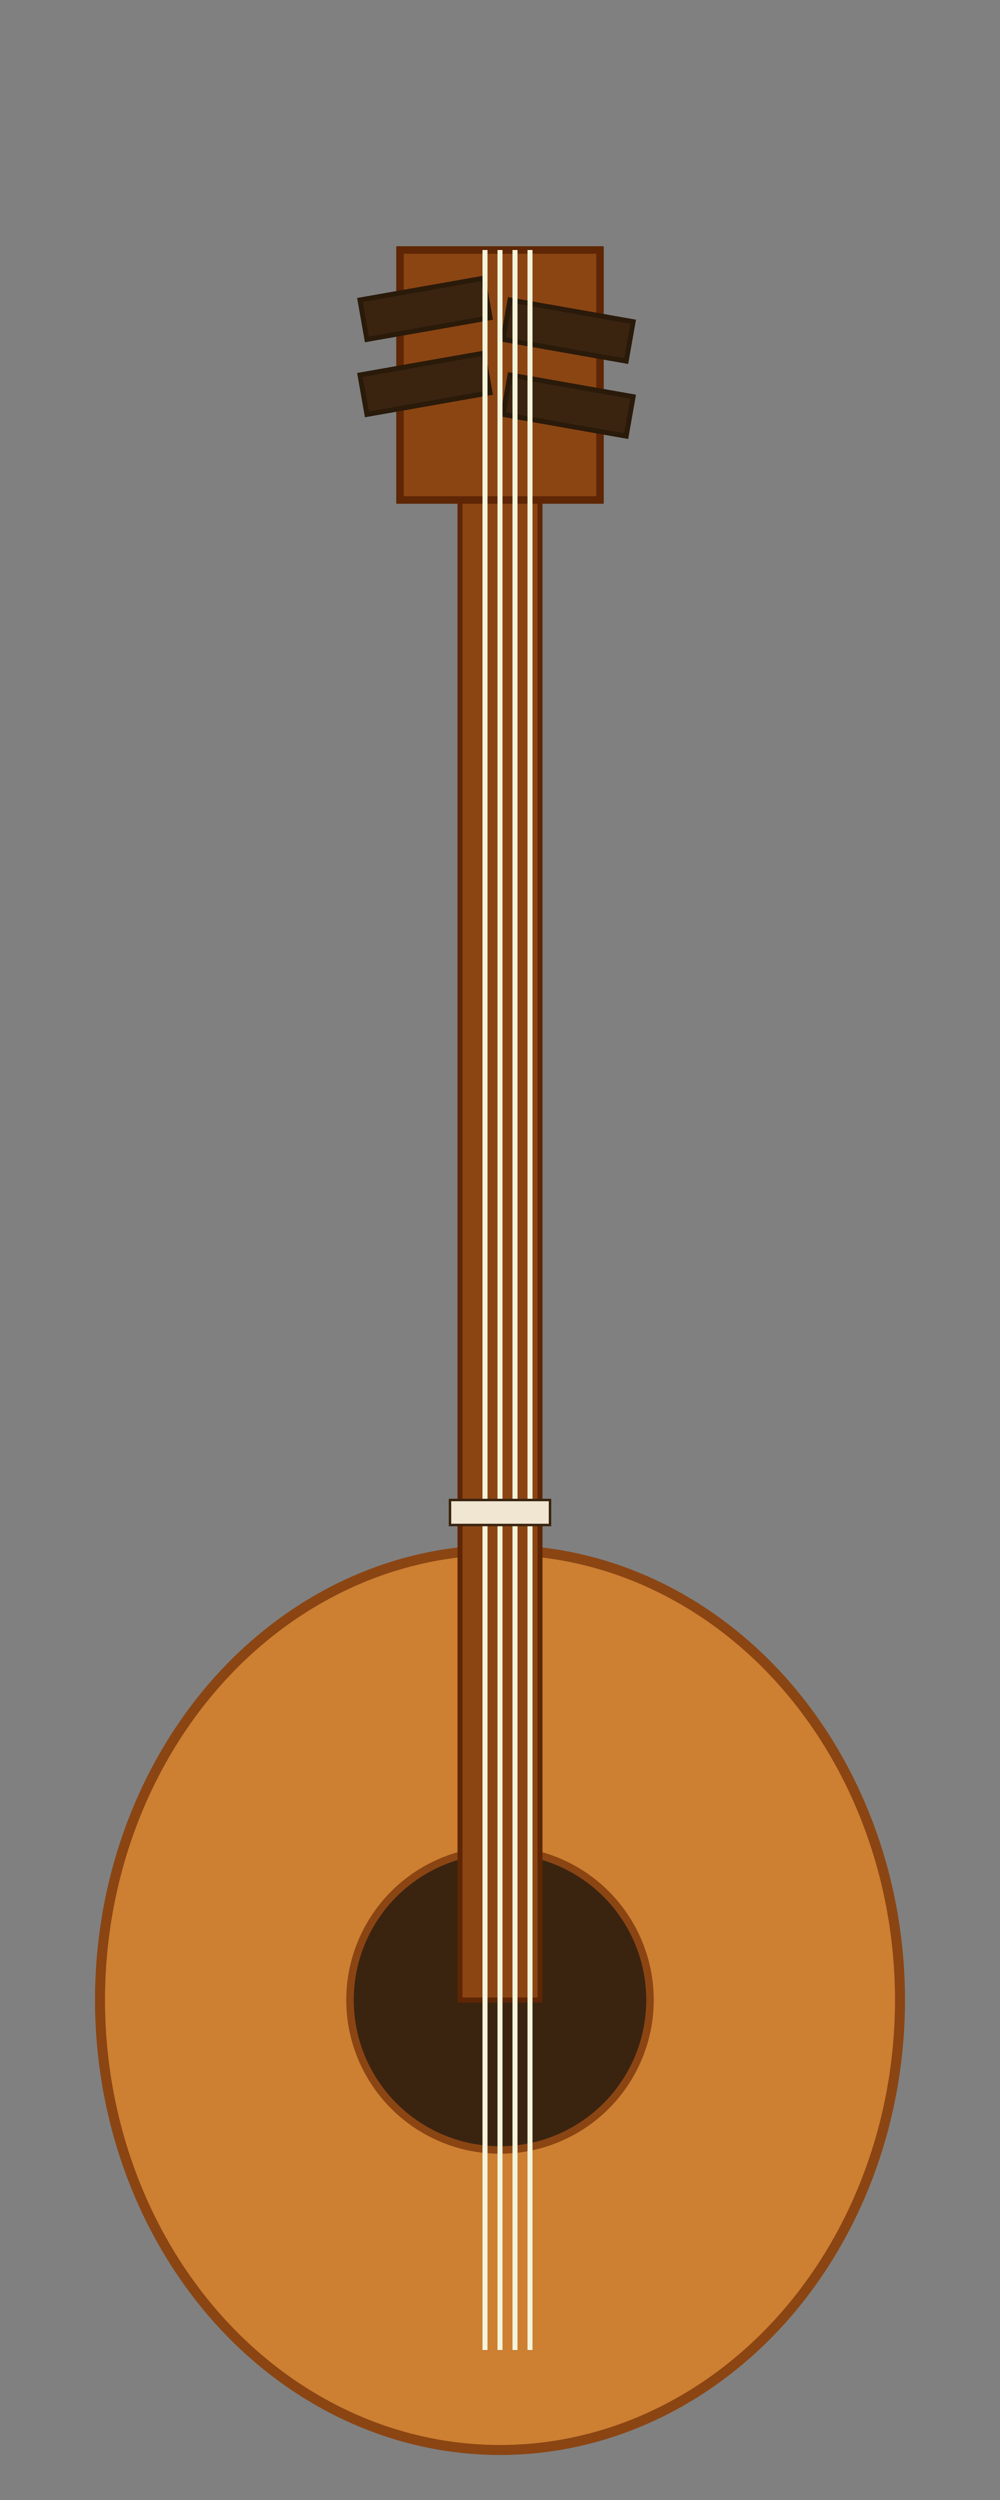 <?xml version="1.0" encoding="UTF-8" standalone="no"?>
<svg xmlns="http://www.w3.org/2000/svg" width="200" height="500" viewBox="0 0 200 500">
  <rect x="0" y="0" width="200" height="500" fill="#808080" stroke="none"/>
  <!-- Tanpura Body -->
  <ellipse cx="100" cy="400" rx="80" ry="90" fill="#cd7f32" stroke="#8b4513" stroke-width="2"/>
  
  <!-- Sound hole -->
  <circle cx="100" cy="400" r="30" fill="#3a2410" stroke="#8b4513" stroke-width="1.5"/>
  
  <!-- Neck -->
  <rect x="92" y="100" width="16" height="300" fill="#8b4513" stroke="#5e2605" stroke-width="1"/>
  
  <!-- Head -->
  <rect x="80" y="50" width="40" height="50" fill="#8b4513" stroke="#5e2605" stroke-width="1.5"/>
  
  <!-- Tuning pegs -->
  <rect x="72" y="60" width="25" height="8" fill="#3a2410" stroke="#2a1a0a" stroke-width="1" transform="rotate(-10, 72, 60)"/>
  <rect x="72" y="75" width="25" height="8" fill="#3a2410" stroke="#2a1a0a" stroke-width="1" transform="rotate(-10, 72, 75)"/>
  <rect x="102" y="60" width="25" height="8" fill="#3a2410" stroke="#2a1a0a" stroke-width="1" transform="rotate(10, 102, 60)"/>
  <rect x="102" y="75" width="25" height="8" fill="#3a2410" stroke="#2a1a0a" stroke-width="1" transform="rotate(10, 102, 75)"/>
  
  <!-- Strings -->
  <line x1="97" y1="50" x2="97" y2="470" stroke="#f5f5dc" stroke-width="1"/>
  <line x1="100" y1="50" x2="100" y2="470" stroke="#f5f5dc" stroke-width="1"/>
  <line x1="103" y1="50" x2="103" y2="470" stroke="#f5f5dc" stroke-width="1"/>
  <line x1="106" y1="50" x2="106" y2="470" stroke="#f5f5dc" stroke-width="1"/>
  
  <!-- Bridge -->
  <rect x="90" y="300" width="20" height="5" fill="#f0e6d2" stroke="#3a2410" stroke-width="0.5"/>
</svg>